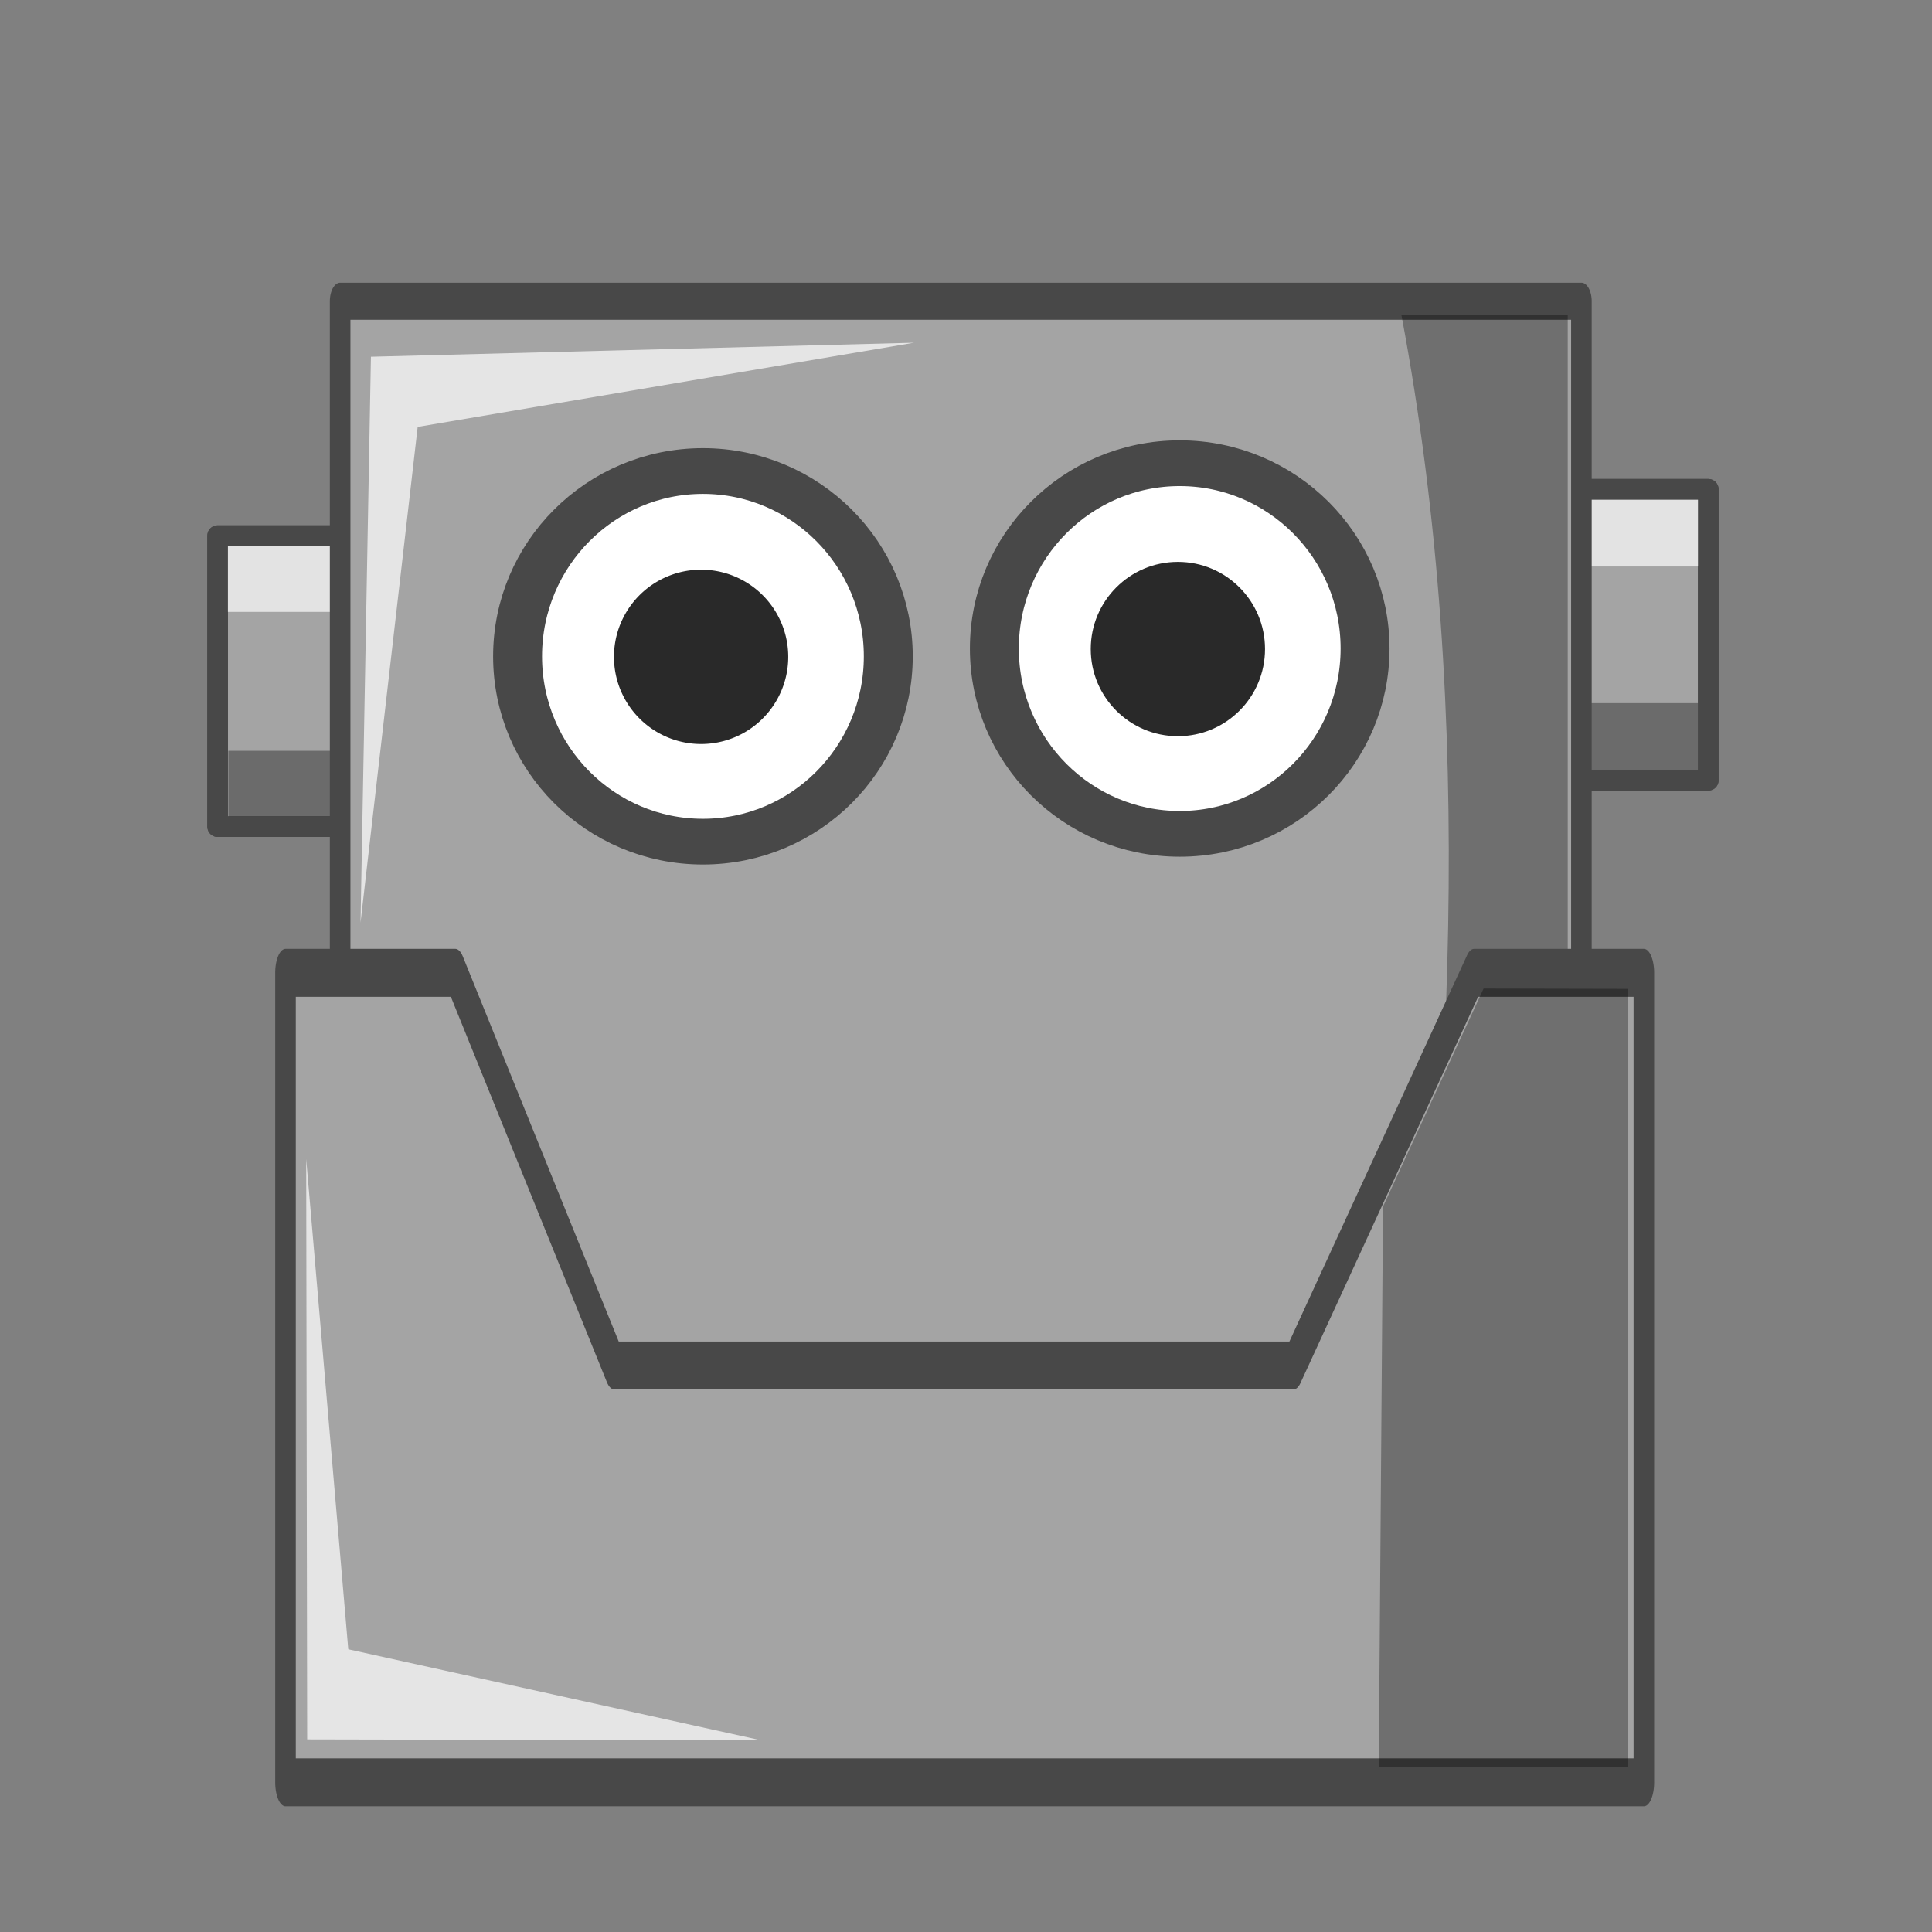 <?xml version="1.0" encoding="UTF-8" standalone="no"?>
<svg
   xmlns:dc="http://purl.org/dc/elements/1.1/"
   xmlns:cc="http://creativecommons.org/ns#"
   xmlns:rdf="http://www.w3.org/1999/02/22-rdf-syntax-ns#"
   xmlns:svg="http://www.w3.org/2000/svg"
   xmlns="http://www.w3.org/2000/svg"
   xmlns:sodipodi="http://sodipodi.sourceforge.net/DTD/sodipodi-0.dtd"
   xmlns:inkscape="http://www.inkscape.org/namespaces/inkscape"
   id="svg2"
   viewBox="0 0 11.11 11.11"
   version="1.1"
   inkscape:version="0.48.2 r9819"
   width="100%"
   height="100%"
   sodipodi:docname="computer_easy_20.svg">
  <rect x="0" y="0" width="11.11" height="11.11" fill="#808080" stroke="none"/>
  <defs
     id="defs3840" />
  <sodipodi:namedview
     pagecolor="#ffffff"
     bordercolor="#666666"
     borderopacity="1"
     objecttolerance="10"
     gridtolerance="10"
     guidetolerance="10"
     inkscape:pageopacity="0"
     inkscape:pageshadow="2"
     inkscape:window-width="1440"
     inkscape:window-height="852"
     id="namedview3838"
     showgrid="false"
     inkscape:zoom="3.6875"
     inkscape:cx="-72.135593"
     inkscape:cy="32"
     inkscape:window-x="0"
     inkscape:window-y="0"
     inkscape:window-maximized="1"
     inkscape:current-layer="svg2" />
  <g
     id="layer1"
     transform="matrix(0.136,0,0,0.136,1.218,-132.762)">
    <g
       id="g3295"
       transform="matrix(0.31,0,0,0.31,-120.09,904.36)">
      <rect
         id="rect4181"
         height="39.695"
         width="18.075"
         y="298.45"
         x="573.43"
         style="fill:#a4a4a4;stroke:#484848;stroke-width:2.807;stroke-linecap:round;stroke-linejoin:round" />
      <rect
         id="rect4274"
         ry="0"
         height="9.122"
         width="21.928"
         y="299.86"
         x="568.25"
         style="fill:#e3e3e3" />
      <rect
         id="rect4276"
         ry="0"
         height="9.122"
         width="21.928"
         y="327.62"
         x="568.18"
         style="opacity:0.35" />
      <rect
         id="rect4129"
         height="39.695"
         width="18.075"
         y="298.45"
         x="573.43"
         style="fill:none;stroke:#484848;stroke-width:2.807;stroke-linecap:round;stroke-linejoin:round" />
    </g>
    <g
       id="g3300"
       transform="matrix(0.31,0,0,0.31,-120.09,906.32)">
      <rect
         id="rect4179"
         height="39.695"
         width="18.075"
         y="298.45"
         x="388.18"
         style="fill:#a4a4a4;stroke:#484848;stroke-width:2.807;stroke-linecap:round;stroke-linejoin:round" />
      <rect
         id="rect4270"
         ry="0"
         height="9.122"
         width="21.928"
         y="299.73"
         x="389.29"
         style="fill:#e3e3e3" />
      <rect
         id="rect4272"
         ry="0"
         height="9.122"
         width="21.928"
         y="327.8"
         x="389.64"
         style="opacity:0.35" />
      <rect
         id="rect3359"
         height="39.695"
         width="18.075"
         y="298.45"
         x="388.18"
         style="fill:none;stroke:#484848;stroke-width:2.807;stroke-linecap:round;stroke-linejoin:round" />
    </g>
    <g
       id="g3290"
       transform="matrix(0.31,0,0,0.558,-120.09,836.21)">
      <rect
         id="rect4166"
         height="87.084"
         width="169.31"
         y="273.69"
         x="404.89"
         style="fill:#a4a4a4;stroke:#484848;stroke-width:2.807;stroke-linecap:round;stroke-linejoin:round" />
      <path
         id="rect4187"
         d="m 549.65,274.74 h 22.683 v 92.503 H 549.65 c 6.553,-30.834 10.453,-61.669 0,-92.503 z"
         inkscape:connector-curvature="0"
         style="opacity:0.328" />
      <path
         id="path4185"
         d="m 407.67,320.78 1.418,-42.884 74.073,-1.063 -67.694,6.38 -7.797,37.568 z"
         inkscape:connector-curvature="0"
         style="fill:#e5e5e5" />
    </g>
    <g
       id="g3305"
       transform="matrix(0.397,0,0,0.397,-161.66,883.41)">
      <path
         id="path4171"
         d="m 353.55,256.11 c 0,6.416 -4.862,11.617 -10.859,11.617 -5.997,0 -10.859,-5.201 -10.859,-11.617 0,-6.416 4.862,-11.617 10.859,-11.617 5.997,0 10.859,5.201 10.859,11.617 z"
         transform="matrix(1.818,0,0,1.699,-163.5,-131.52)"
         inkscape:connector-curvature="0"
         style="fill:#ffffff;stroke:#484848;stroke-width:2.866" />
      <path
         id="path4175"
         transform="matrix(1.5,0,0,1.838,-55.292,-159.64)"
         d="m 349.26,252.07 a 6.187,5.051 0 1 1 -12.374,0 6.187,5.051 0 1 1 12.374,0 z"
         inkscape:connector-curvature="0"
         style="fill:#292929" />
    </g>
    <g
       id="g4150"
       transform="matrix(0.397,0,0,0.397,-141.5,883.08)">
      <path
         id="path4152"
         d="m 353.55,256.11 c 0,6.416 -4.862,11.617 -10.859,11.617 -5.997,0 -10.859,-5.201 -10.859,-11.617 0,-6.416 4.862,-11.617 10.859,-11.617 5.997,0 10.859,5.201 10.859,11.617 z"
         transform="matrix(1.818,0,0,1.699,-163.5,-131.52)"
         inkscape:connector-curvature="0"
         style="fill:#ffffff;stroke:#484848;stroke-width:2.866" />
      <path
         id="path4154"
         transform="matrix(1.5,0,0,1.838,-55.292,-159.64)"
         d="m 349.26,252.07 c 0,2.789 -2.77,5.051 -6.187,5.051 -3.417,0 -6.187,-2.261 -6.187,-5.051 0,-2.789 2.77,-5.051 6.187,-5.051 3.417,0 6.187,2.261 6.187,5.051 z"
         inkscape:connector-curvature="0"
         style="fill:#292929" />
    </g>
    <g
       id="g3285"
       transform="matrix(0.31,0,0,0.722,-120.09,783.39)">
      <path
         id="rect4168"
         d="m 397.44,324.01 h 23.16 l 21.683,22.997 h 92.639 l 24.636,-22.997 h 23.16 v 47.409 H 397.438 V 324.01 z"
         inkscape:connector-curvature="0"
         style="fill:#a4a4a4;stroke:#484848;stroke-width:2.807;stroke-linecap:round;stroke-linejoin:round" />
      <path
         id="rect4189"
         d="m 580.59,324.95 -0.008,45.56 h -34.024 l 0.579,-32.805 13.718,-12.773 z"
         inkscape:connector-curvature="0"
         style="opacity:0.328" />
      <path
         id="path4192"
         d="m 400.26,334.91 0.134,33.993 61.936,0.056 -56.331,-5.333 -5.739,-28.716 4e-5,-3e-5 z"
         inkscape:connector-curvature="0"
         style="fill:#e5e5e5" />
    </g>
  </g>
</svg>
